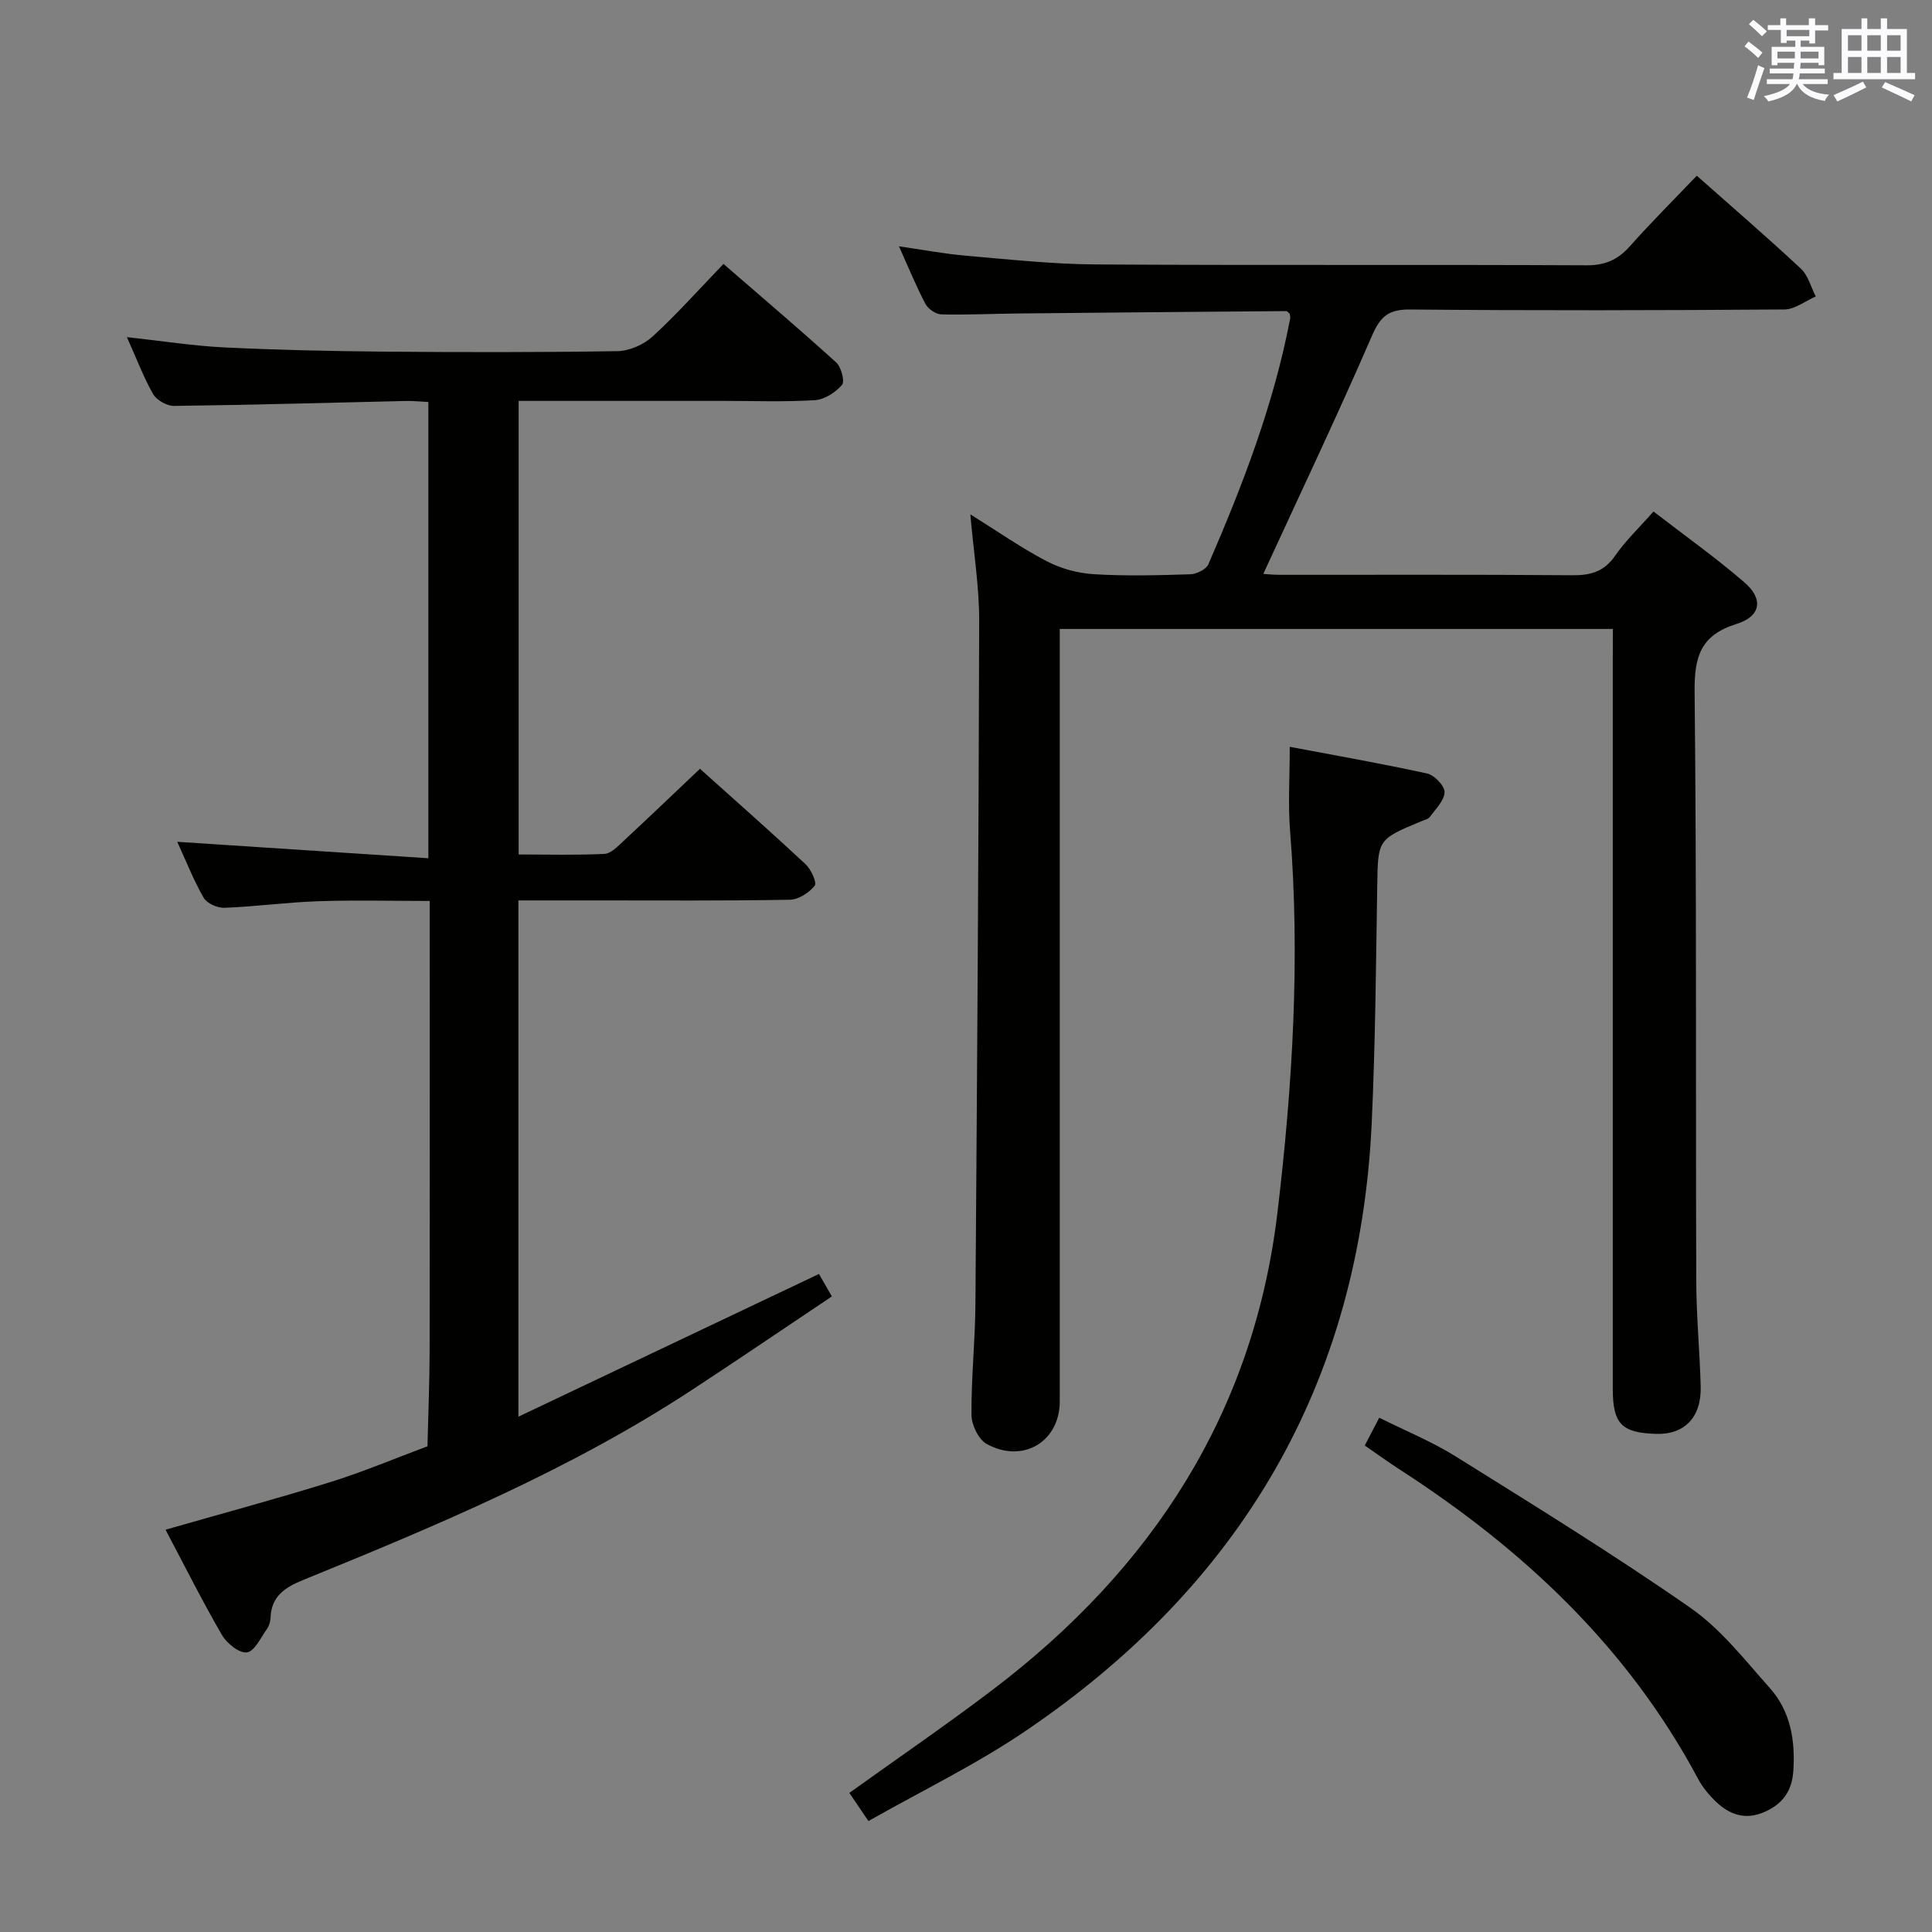 <svg enable-background="new 0 0 400 400" viewBox="0 0 400 400" xmlns="http://www.w3.org/2000/svg"><rect x="0" y="0" width="400" height="400" fill="#808080" stroke="none"/><g fill="#010100"><path d="m333.93 130.22c-38.48 0-76.12 0-114.52 0v6.46 153.48c0 8.3-7.62 12.93-15.12 8.8-1.7-.93-3.14-3.95-3.16-6.01-.06-7.64.77-15.29.82-22.93.35-47.14.67-94.27.78-141.41.02-7.08-1.14-14.16-1.83-22.12 5.66 3.53 10.55 6.96 15.8 9.7 2.93 1.53 6.43 2.49 9.74 2.69 6.64.41 13.33.23 19.99.02 1.3-.04 3.28-1.01 3.75-2.07 7.14-16.46 13.57-33.19 16.94-50.91.06-.3-.06-.63-.1-.95-.25-.2-.49-.56-.73-.56-18.47.14-36.94.3-55.41.49-5.33.05-10.66.32-15.99.19-1.14-.03-2.73-1.12-3.28-2.16-1.93-3.66-3.5-7.51-5.49-11.93 5.06.72 9.52 1.58 14.02 1.96 8.94.76 17.89 1.74 26.84 1.79 33.83.21 67.66.01 101.48.18 3.86.02 6.5-1.15 8.99-3.95 4.41-4.95 9.11-9.64 13.85-14.6 7.43 6.58 14.62 12.77 21.55 19.24 1.51 1.41 2.08 3.81 3.08 5.76-2.16.94-4.31 2.67-6.48 2.69-25.83.19-51.66.24-77.49.01-4.37-.04-6.11 1.32-7.86 5.33-7.18 16.56-14.94 32.88-22.55 49.41.41.02 1.94.19 3.48.19 20.16.02 40.33-.08 60.49.09 3.8.03 6.58-.73 8.86-4.02 2.15-3.11 4.96-5.78 7.96-9.18 6.39 4.93 12.86 9.53 18.84 14.69 3.98 3.44 3.4 7.02-1.67 8.6-7.42 2.31-8.73 6.75-8.66 14 .43 40.66.21 81.32.34 121.98.02 7.31.73 14.61.92 21.92.16 6.33-3.35 9.94-9.15 9.78-7.23-.2-9.05-2.06-9.05-9.35-.01-50.33 0-100.65 0-150.98.02-1.98.02-3.94.02-6.32z"/><path d="m26.27 69.8c7.38.8 13.76 1.82 20.18 2.13 10.96.53 21.94.77 32.91.87 16.16.14 32.32.16 48.48-.1 2.48-.04 5.44-1.35 7.28-3.04 5.01-4.59 9.55-9.7 14.67-15.01 8.15 7.07 15.86 13.6 23.33 20.39 1.05.95 1.83 3.92 1.21 4.64-1.34 1.56-3.62 3.05-5.61 3.17-6.31.39-12.65.15-18.98.15-13.99 0-27.98 0-42.36 0v93.91c5.91 0 11.85.17 17.77-.12 1.35-.07 2.75-1.57 3.91-2.64 5.24-4.86 10.4-9.81 15.86-14.98 7.07 6.35 14.54 12.93 21.83 19.72 1.15 1.07 2.43 3.84 1.93 4.47-1.14 1.46-3.33 2.88-5.12 2.92-13.32.24-26.66.14-39.98.14-5.31 0-10.61 0-16.25 0v106.89c20.96-9.95 41.42-19.67 62.23-29.55.41.72 1.3 2.25 2.67 4.65-9.7 6.49-19.26 12.99-28.94 19.34-25.16 16.5-52.75 28.06-80.46 39.34-3.83 1.56-6.66 3.37-6.82 7.87-.03.8-.3 1.7-.77 2.34-1.27 1.78-2.56 4.62-4.12 4.81-1.59.2-4.17-1.87-5.17-3.61-4.07-7-7.69-14.26-11.68-21.79 11.71-3.36 23.01-6.39 34.16-9.87 6.8-2.12 13.39-4.91 20.07-7.4.16-6.63.44-13.27.45-19.9.05-28.99.02-57.98.02-86.97 0-1.82 0-3.64 0-6.04-7.9 0-15.52-.2-23.13.06-6.46.22-12.9 1.11-19.36 1.36-1.44.06-3.61-.89-4.29-2.05-2.07-3.55-3.57-7.43-5.49-11.61 17.55 1.15 34.59 2.26 51.99 3.4 0-32.13 0-63.05 0-94.46-1.54-.07-3.14-.25-4.73-.21-15.97.36-31.94.82-47.92 1.02-1.48.02-3.6-1.19-4.34-2.45-1.95-3.41-3.34-7.16-5.43-11.79z"/><path d="m179.8 377.03c-1.46-2.15-2.64-3.89-3.95-5.83 10.06-7.22 20.08-14.07 29.73-21.4 32.89-24.96 53.95-57.23 58.9-98.72 3.13-26.27 4.74-52.67 2.61-79.17-.43-5.42-.06-10.9-.06-17.29 9.12 1.73 18.81 3.42 28.42 5.52 1.51.33 3.66 2.56 3.63 3.86-.04 1.75-1.86 3.5-3.05 5.14-.34.47-1.15.63-1.76.89-9.1 3.78-8.97 3.78-9.13 13.52-.26 16.3-.39 32.62-1.14 48.9-2.49 54.06-27.18 95.74-71.6 125.88-10.26 6.98-21.54 12.42-32.6 18.7z"/><path d="m282.56 299.28c1.05-2.02 1.88-3.61 3-5.76 5.39 2.7 10.92 4.95 15.9 8.06 16.33 10.2 32.74 20.32 48.54 31.32 6.29 4.38 11.26 10.79 16.44 16.61 4.3 4.84 5.29 10.9 4.84 17.27-.29 4.09-2.27 6.76-5.99 8.38-3.91 1.71-7.19.57-10.03-2.15-1.42-1.36-2.75-2.96-3.67-4.68-14.49-27.17-36.1-47.46-61.64-63.98-2.37-1.53-4.65-3.18-7.39-5.07z"/></g><path d="m361.2 9.6.8-1c.9.7 1.9 1.4 2.9 2.3l-.9 1.1c-1-1-2-1.8-2.8-2.4zm.5 10.6c.9-2.1 1.6-4.3 2.3-6.7.4.2.8.4 1.3.6-.7 2.1-1.5 4.3-2.2 6.6zm.4-15.2.9-.9c1 .8 2 1.6 2.8 2.4l-1 1c-.9-.9-1.8-1.7-2.7-2.5zm12.5-1.2h1.2v1.4h2.7v1.1h-2.7v2.7h-1.2v-.6h-1.8v1.3h4.9v3.8h-1.2v-.5h-3.7c0 .4-.1.9-.1 1.2h5.1v1h-5.2c0 .5-.1.9-.2 1.2h6v1h-5.2c1.1 1.3 2.9 2 5.5 2.2-.4.4-.7.8-.9 1.3-2.9-.5-4.8-1.6-5.7-3.5h-.1c-.8 1.7-2.7 2.9-5.9 3.6-.2-.4-.6-.8-.9-1.1 2.8-.6 4.6-1.4 5.4-2.5h-4.8v-1h5.3c.1-.3.2-.7.2-1.2h-4.9v-1h5c0-.4 0-.8.1-1.2h-3.5v.5h-1.2v-3.8h4.9v-1.3h-1.8v.5h-1.2v-2.7h-2.7v-1h2.6v-1.4h1.2v1.4h4.7v-1.4zm-6.6 8.3h3.6c0-.4 0-.9 0-1.4h-3.6zm1.9-4.6h4.7v-1.3h-4.7zm6.6 3.2h-3.7v1.4h3.7z" fill="#fbfafc"/><path d="m385.3 3.8h1.3v2.2h2.8v-2.2h1.3v2.2h4.1v9.1h1.7v1.3h-16.9v-1.3h1.7v-9.1h4.1v-2.2zm.4 13.1.7 1.2c-1.8.9-3.8 1.9-6 2.9-.2-.4-.5-.8-.8-1.3 2.3-1 4.3-1.9 6.1-2.8zm-3.1-6.4h2.8v-3.2h-2.8zm0 4.6h2.8v-3.3h-2.8zm4-4.6h2.8v-3.2h-2.8zm0 4.6h2.8v-3.3h-2.8zm3.7 1.9c2.1.9 4.1 1.8 6.1 2.7l-.7 1.3c-2.2-1.1-4.2-2-6.1-2.9zm3.2-9.7h-2.8v3.2h2.8zm-2.8 7.8h2.8v-3.3h-2.8z" fill="#fbfafc"/></svg>